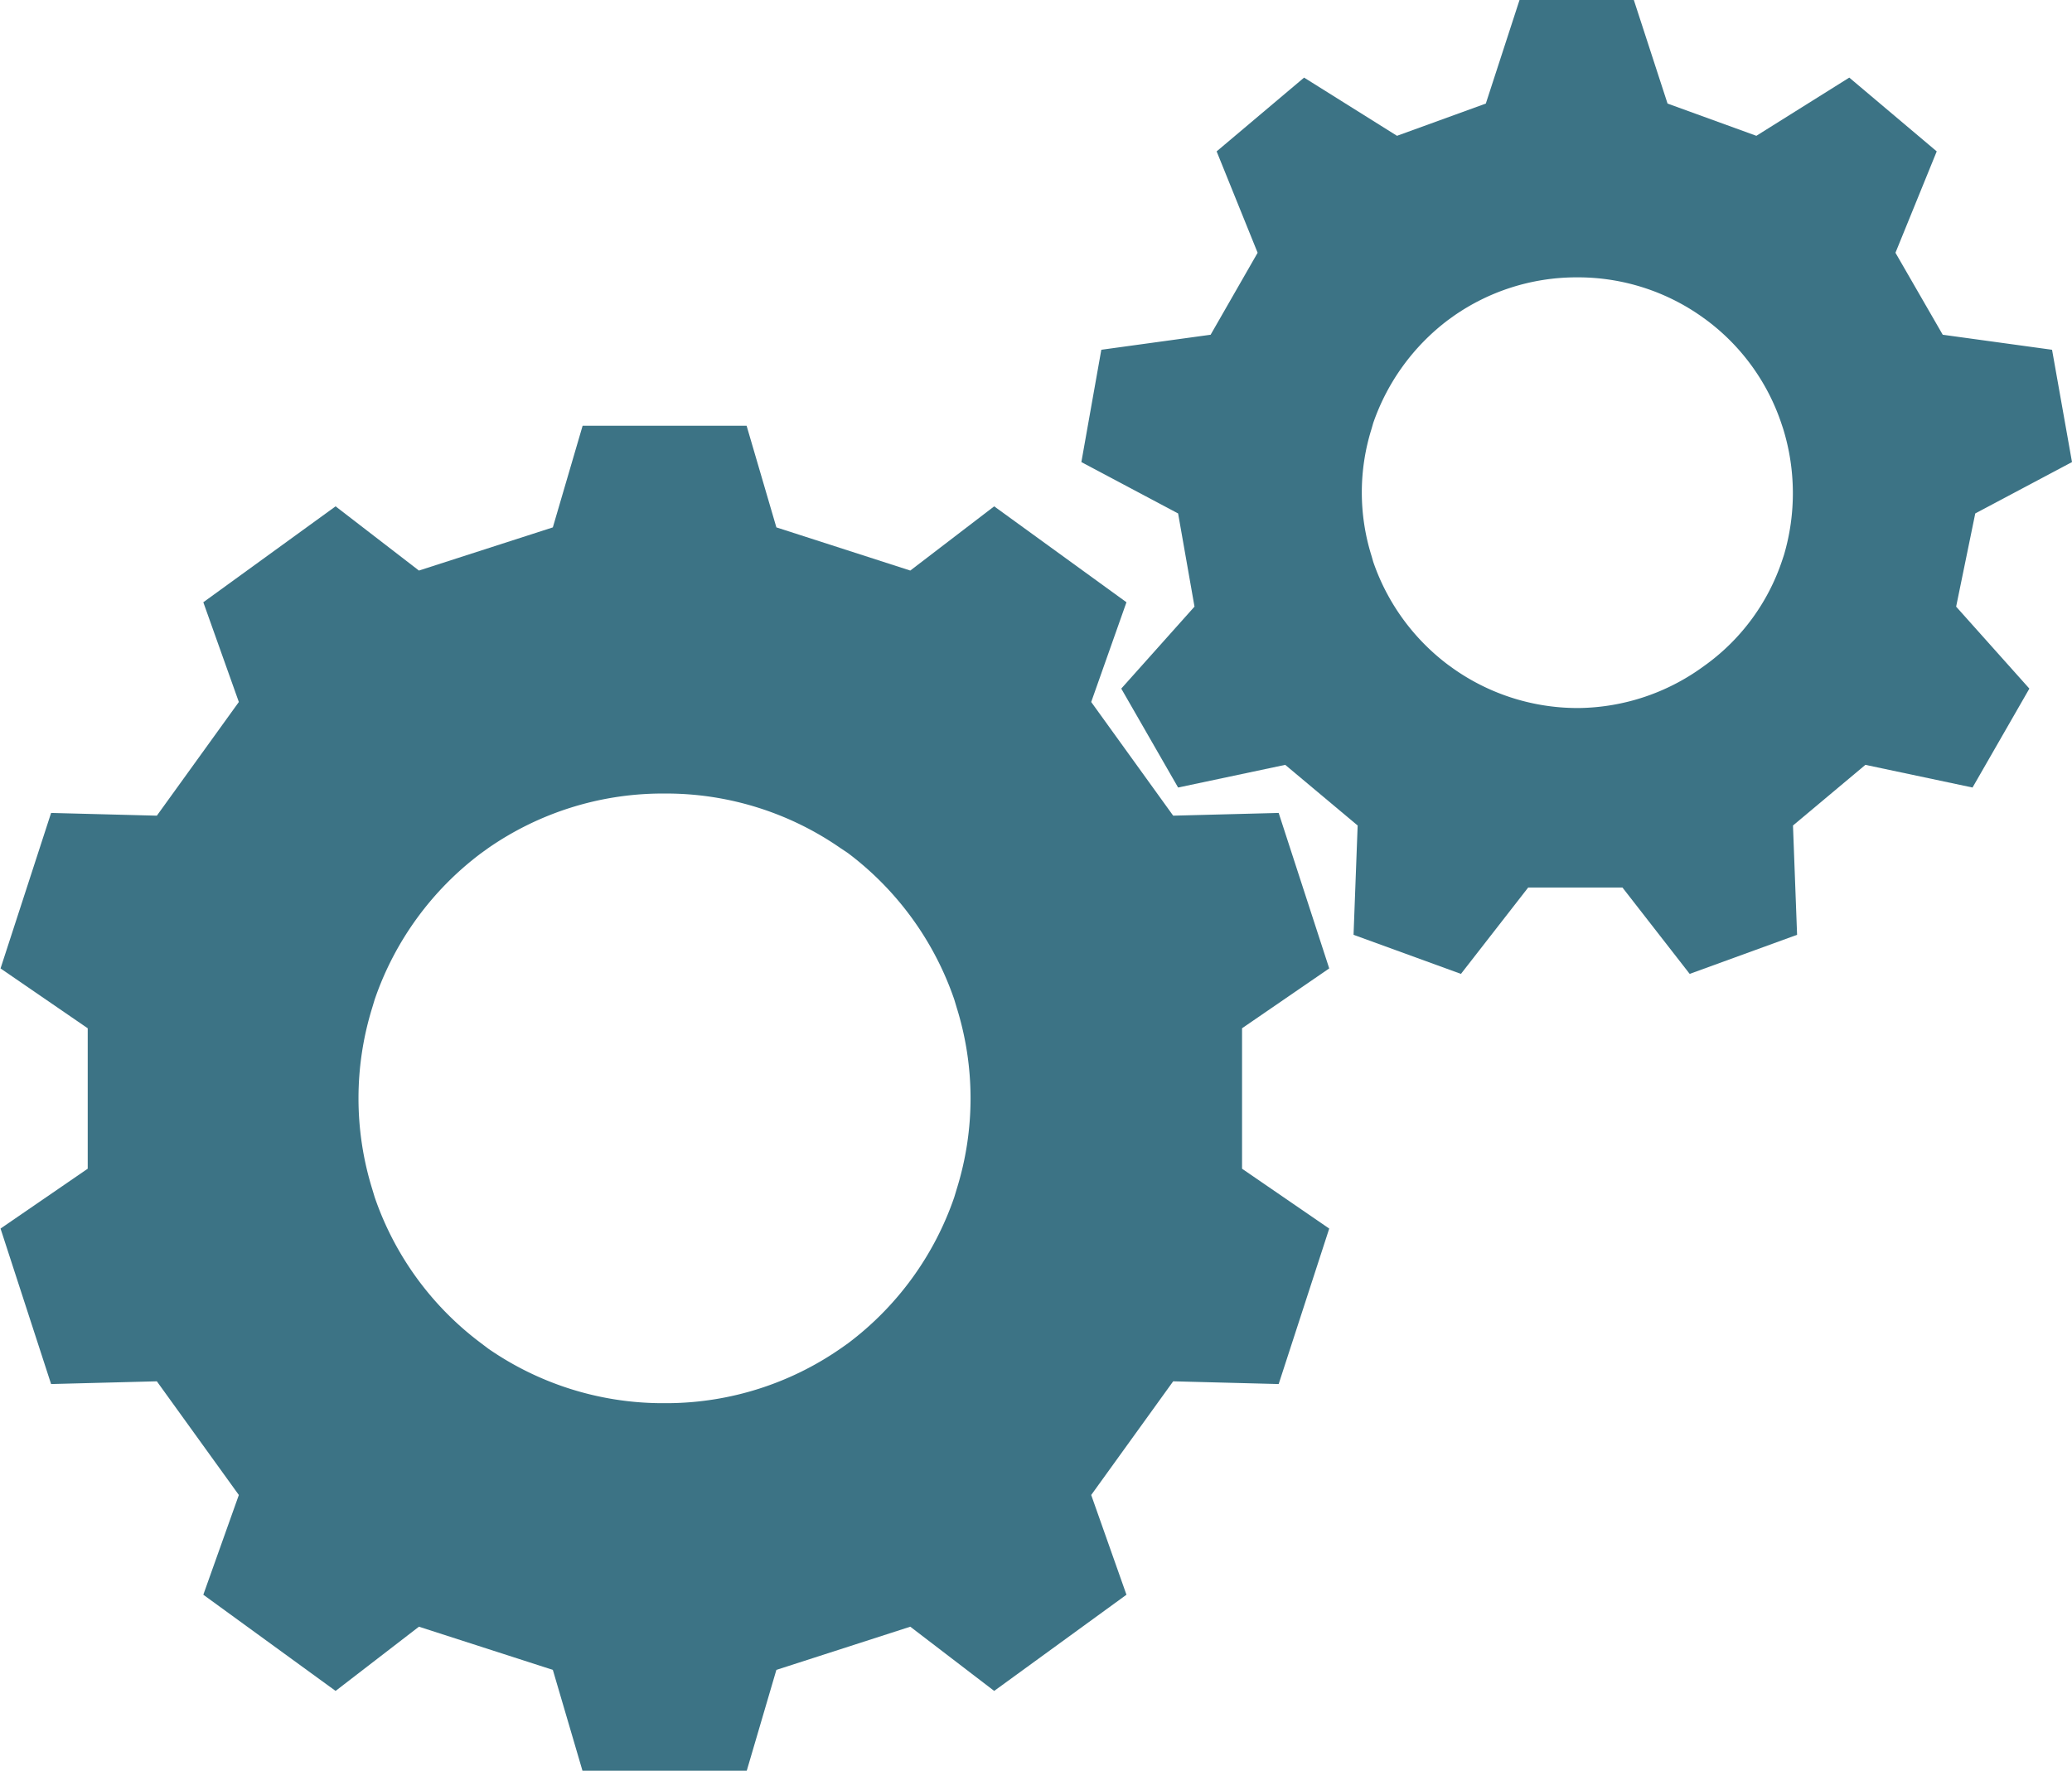 <svg id="Layer_1" data-name="Layer 1" xmlns="http://www.w3.org/2000/svg" viewBox="0 0 75.82 64.8"><defs><style>.cls-1{fill:#3c7385}</style></defs><title>how-work-connect</title><g id="_Group_" data-name="&amp;lt;Group&amp;gt;"><g id="_Group_2" data-name="&amp;lt;Group&amp;gt;"><g id="_Group_3" data-name="&amp;lt;Group&amp;gt;"><path id="_Compound_Path_" data-name="&amp;lt;Compound Path&amp;gt;" class="cls-1" d="M5068.63 1111.72l3.19-2.19-1.85-5.69-3.86.1-3-4.16 1.29-3.65-4.84-3.51-3.07 2.35-4.9-1.58-1.09-3.72h-6l-1.09 3.72-4.9 1.58-3.05-2.35-4.84 3.51 1.3 3.65-3 4.16-3.87-.1-1.85 5.69 3.19 2.19v5.14l-3.19 2.19 1.85 5.69 3.87-.1 3 4.16-1.3 3.65 4.84 3.52 3.05-2.35 4.9 1.58 1.09 3.71h6l1.09-3.71 4.9-1.58 3.07 2.35 4.84-3.52-1.29-3.65 3-4.16 3.86.1 1.85-5.69-3.19-2.19v-5.14zm-10.44 5.88l-.09.3a11.26 11.26 0 0 1-3.89 5.35l-.27.19a11.2 11.2 0 0 1-6.29 2h-.31a11.22 11.22 0 0 1-6.3-2l-.25-.19a11.21 11.21 0 0 1-3.9-5.35l-.09-.3a11.2 11.2 0 0 1 0-6.63l.09-.3a11.25 11.25 0 0 1 3.9-5.36l.25-.18a11.2 11.2 0 0 1 6.3-2h.31a11.19 11.19 0 0 1 6.29 2l.27.18a11.29 11.29 0 0 1 3.89 5.36l.09.3a11.13 11.13 0 0 1 0 6.63z" transform="translate(-5023.18 -1074.09)"/></g></g><g id="_Group_4" data-name="&amp;lt;Group&amp;gt;"><g id="_Group_5" data-name="&amp;lt;Group&amp;gt;"><path id="_Compound_Path_2" data-name="&amp;lt;Compound Path&amp;gt;" class="cls-1" d="M5095.46 1092.88l3.54-1.88-.73-4.11-4-.55-1.73-3 1.51-3.71-3.2-2.7-3.4 2.13-3.25-1.18-1.24-3.81h-4.17l-1.24 3.81-3.25 1.18-3.4-2.13-3.2 2.7 1.5 3.71-1.72 3-4 .55-.73 4.11 3.54 1.88.6 3.41-2.68 3 2.08 3.62 3.92-.83 2.65 2.22-.15 4 3.93 1.43 2.46-3.16h3.45l2.46 3.16 3.93-1.43-.15-4 2.65-2.22 3.92.83 2.08-3.62-2.68-3zm-7 1.52l-.07.21a7.74 7.74 0 0 1-2.74 3.77l-.18.13a7.89 7.89 0 0 1-4.47 1.49h-.21a7.89 7.89 0 0 1-4.44-1.45l-.18-.13a7.94 7.94 0 0 1-2.74-3.77l-.06-.21a7.77 7.77 0 0 1 0-4.66l.06-.21a8 8 0 0 1 2.74-3.77l.18-.13a7.85 7.85 0 0 1 4.44-1.43h.21a7.85 7.85 0 0 1 4.44 1.43l.18.13a7.81 7.81 0 0 1 2.74 3.77l.07.21a8 8 0 0 1 .03 4.62z" transform="translate(-5023.18 -1074.09)"/></g></g></g></svg>